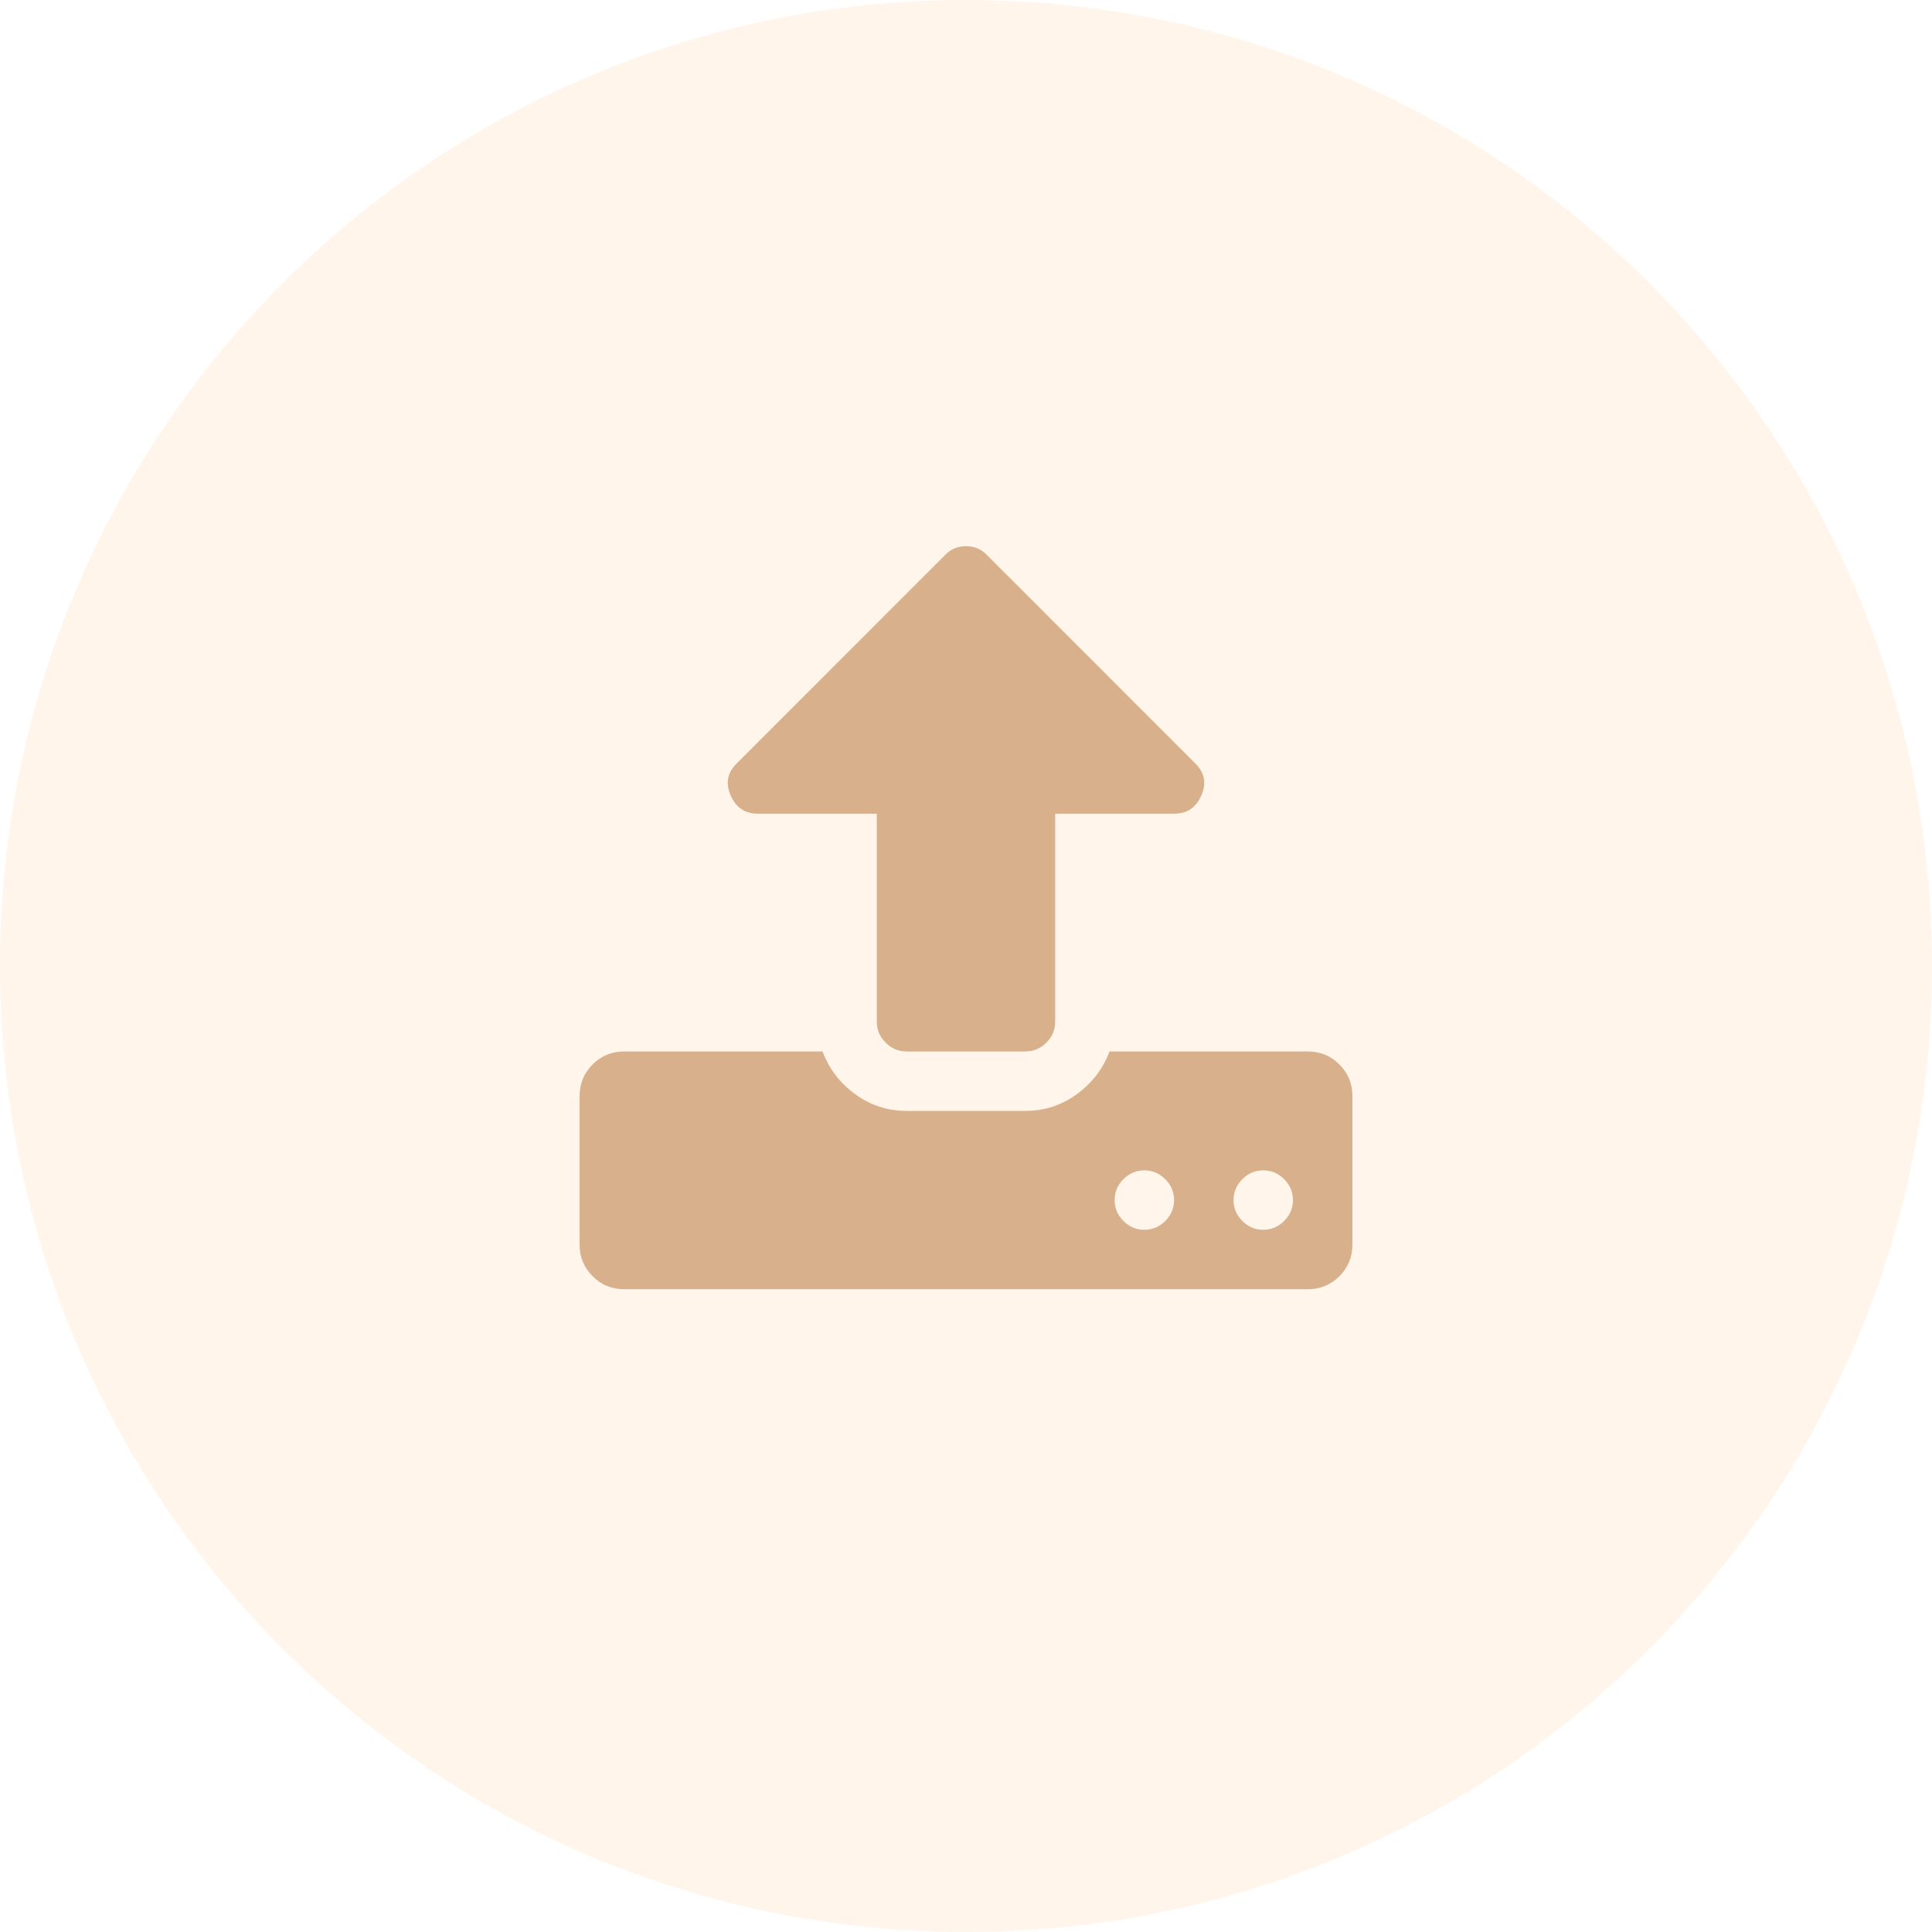 <svg width="30" height="30" viewBox="0 0 30 30" fill="none" xmlns="http://www.w3.org/2000/svg">
<path fill-rule="evenodd" clip-rule="evenodd" d="M15 30C23.284 30 30 23.285 30 15C30 6.715 23.284 0 15 0C6.716 0 0 6.715 0 15C0 23.285 6.716 30 15 30Z" fill="#FECC9C" fill-opacity="0.21"/>
<g clip-path="url(#clip0)">
<path d="M20.798 16.529C20.664 16.394 20.5 16.327 20.308 16.327H17.228C17.128 16.596 16.958 16.817 16.72 16.991C16.482 17.164 16.216 17.25 15.923 17.25H14.077C13.784 17.25 13.518 17.164 13.28 16.991C13.042 16.817 12.873 16.596 12.772 16.327H9.692C9.5 16.327 9.337 16.394 9.202 16.529C9.067 16.664 9 16.827 9 17.019V19.327C9 19.519 9.067 19.683 9.202 19.817C9.337 19.952 9.5 20.019 9.692 20.019H20.308C20.5 20.019 20.664 19.952 20.798 19.817C20.933 19.683 21 19.519 21 19.327V17.019C21 16.827 20.933 16.664 20.798 16.529ZM18.094 18.959C18.002 19.051 17.894 19.096 17.769 19.096C17.644 19.096 17.536 19.051 17.445 18.959C17.353 18.868 17.308 18.76 17.308 18.635C17.308 18.51 17.353 18.401 17.445 18.31C17.536 18.219 17.644 18.173 17.769 18.173C17.894 18.173 18.002 18.219 18.094 18.31C18.185 18.401 18.231 18.51 18.231 18.635C18.231 18.76 18.185 18.868 18.094 18.959ZM19.94 18.959C19.849 19.051 19.74 19.096 19.615 19.096C19.49 19.096 19.382 19.051 19.291 18.959C19.2 18.868 19.154 18.76 19.154 18.635C19.154 18.51 19.2 18.401 19.291 18.31C19.382 18.219 19.49 18.173 19.615 18.173C19.74 18.173 19.849 18.219 19.94 18.31C20.031 18.401 20.077 18.51 20.077 18.635C20.077 18.76 20.031 18.868 19.94 18.959Z" fill="#D8B08C"/>
<path d="M11.769 12.635H13.615V15.866C13.615 15.991 13.661 16.099 13.752 16.19C13.844 16.282 13.952 16.327 14.077 16.327H15.923C16.048 16.327 16.156 16.282 16.248 16.19C16.339 16.099 16.385 15.991 16.385 15.866V12.635H18.231C18.433 12.635 18.575 12.539 18.656 12.347C18.738 12.159 18.704 11.993 18.555 11.849L15.325 8.618C15.238 8.527 15.13 8.481 15 8.481C14.87 8.481 14.762 8.527 14.675 8.618L11.445 11.849C11.296 11.993 11.262 12.159 11.344 12.347C11.425 12.539 11.567 12.635 11.769 12.635Z" fill="#D8B08C"/>
</g>
<defs>
<clipPath id="clip0">
<rect width="12" height="12" fill="white" transform="translate(9 8.25)"/>
</clipPath>
</defs>
</svg>
